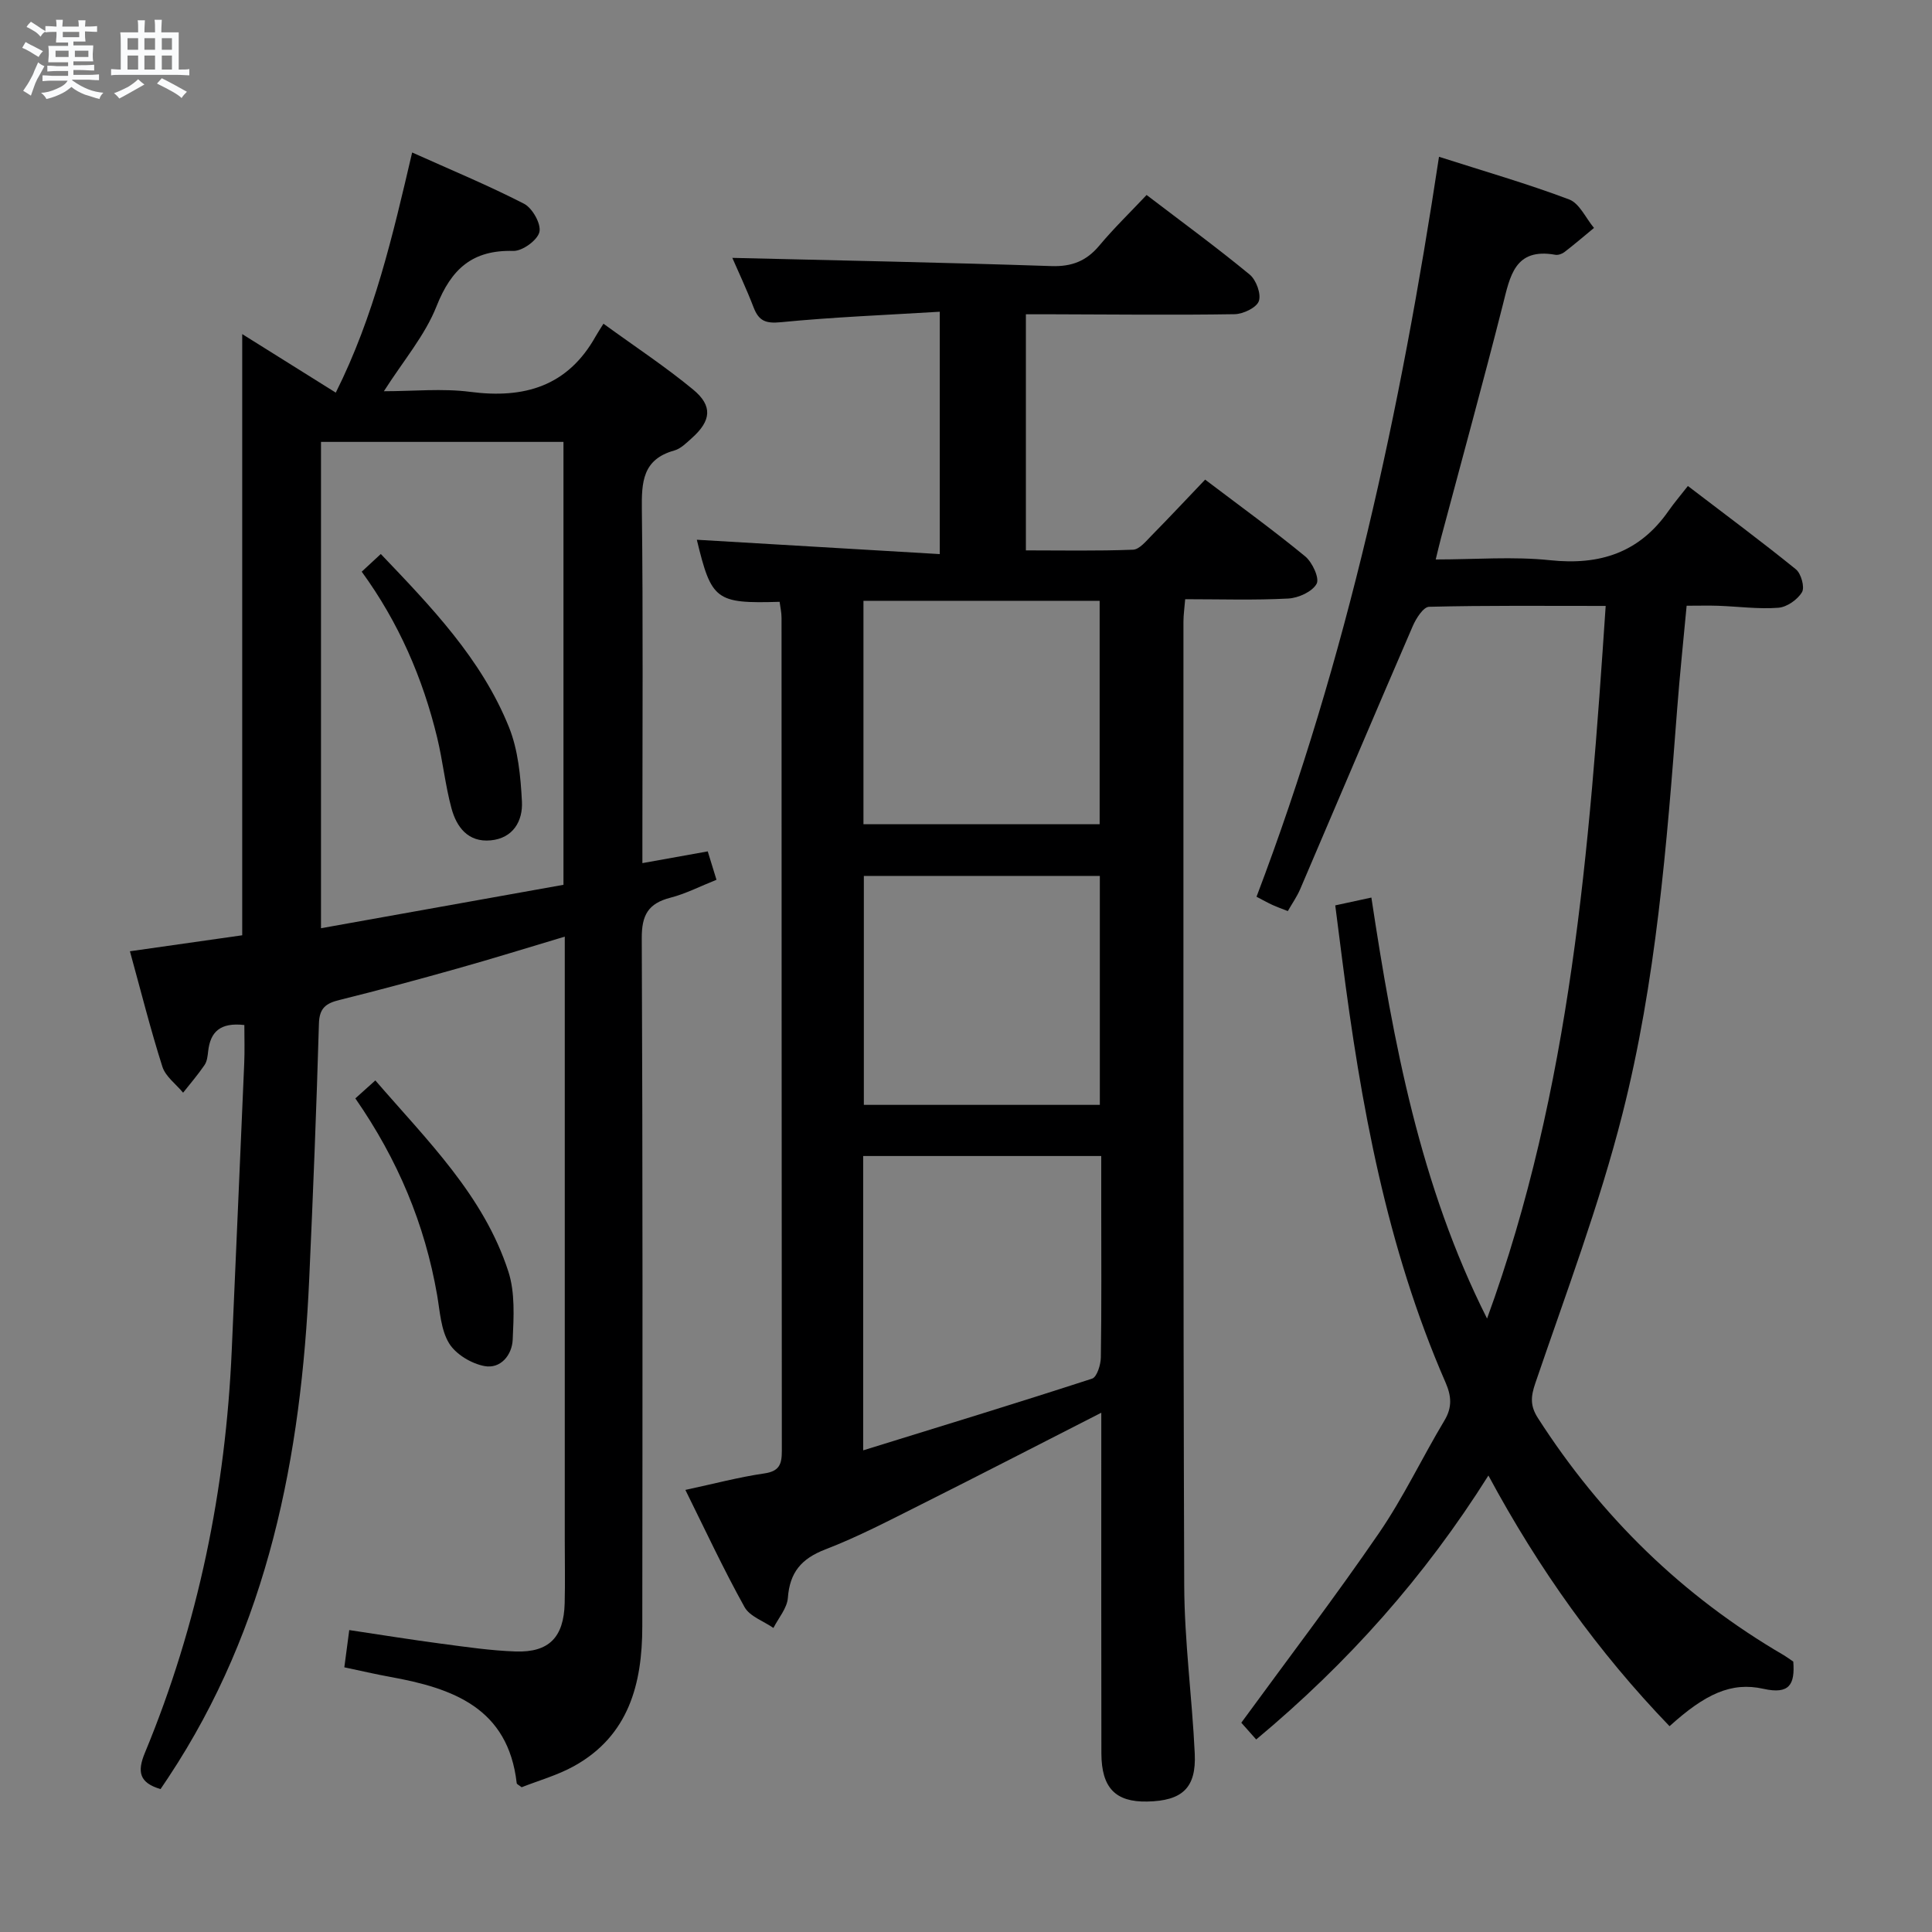 <svg enable-background="new 0 0 400 400" viewBox="0 0 400 400" xmlns="http://www.w3.org/2000/svg"><rect x="0" y="0" width="400" height="400" fill="#808080" stroke="none"/><path d="m6.8 9.5c.6.3 1.3.7 2.1 1.1-.4.4-.7.8-.9 1.2-.7-.4-1.3-.8-1.8-1.1s-1.1-.6-1.6-.8c.2-.4.5-.8.7-1.2.4.2.8.5 1.5.8zm.9 6.9c-.3.6-.5 1.1-.7 1.7s-.4 1.1-.6 1.7c-.6-.4-1.1-.7-1.6-1 .7-1 1.2-1.8 1.5-2.4.3-.5.6-1.1.8-1.7.3-.6.5-1.2.8-1.8.3.3.8.6 1.3.8-.7 1.3-1.2 2.2-1.5 2.7zm.1-11c.4.3 1 .7 1.7 1.1-.5.2-.8.6-1.1 1.1-.5-.6-1-1-1.4-1.2s-.9-.6-1.5-.8c.2-.4.5-.7.9-1.1.5.3.9.6 1.4.9zm10.5 13.1c1 .4 2 .6 3.1.7-.4.4-.7.8-.8 1.3-.9-.2-1.9-.6-3-.9-1-.4-2-.9-2.8-1.6-.5.4-1.1.9-1.9 1.3s-1.9.9-3.3 1.2c-.1-.3-.5-.8-1.1-1.3 1 0 2.1-.3 3.2-.8 1.2-.5 1.9-1 2.3-1.7h-3.2c-.4 0-1 0-2 .1v-1.2c1 0 1.7.1 2 .1h3.3v-1h-2.3c-.2 0-.9 0-2 .1v-1.2c1.2 0 1.9.1 2 .1h2.3v-.8h-4.1c0-.7.1-1.2.1-1.6 0-.5 0-1.1-.1-1.8h4.1v-.7h-2.5c0-.6.1-1.1.1-1.6v-.6h-.5c-.4 0-1 0-1.8.1v-1.3c1.2 0 1.9.1 2.1.1h.2c0-.3 0-.8-.1-1.4h1.4c0 .6-.1 1-.1 1.4h3.4c0-.4 0-.8-.1-1.3h1.5c0 .4-.1.9-.1 1.3.7 0 1.5 0 2.5-.1v1.2c-1 0-1.8-.1-2.5-.1v.6c0 .3 0 .8.1 1.5h-2.5v.8h4.1c0 .7-.1 1.3-.1 1.8s0 1 .1 1.5h-4.1v.8h1.4c.8 0 1.8 0 2.9-.1v1.2c-1 0-1.9-.1-2.8-.1h-1.5v1h3.2c.3 0 1 0 2.1-.1v1.2c-1.1 0-1.8-.1-2.1-.1h-3.4l-.1.1c1.4 1 2.4 1.5 3.4 1.9zm-4.1-6.7v-1.3h-2.7v1.3zm2.2-4.1v-1.1h-3.4v1.1zm1.9 4.1v-1.3h-2.8v1.3z" fill="#fafbfc"/><path d="m37 6.7v2.3 5.4c1 0 1.8 0 2.2-.1v1.3c-.6 0-1.5-.1-2.5-.1h-11.9c-.7 0-1.3 0-1.8.1v-1.3c.5 0 1.1.1 2 .1v-5.2c0-1 0-1.8-.1-2.5h3.7c0-1.3 0-2.1-.1-2.5h1.5c0 .4-.1 1.3-.1 2.5h2.2c0-1.2 0-2.1-.1-2.6h1.5c0 .4-.1 1.3-.1 2.6zm-12.3 13.7c-.3-.4-.7-.8-1.1-1.1 1.1-.4 2.1-.9 2.9-1.3.8-.5 1.5-1 2.1-1.6.4.4.9.8 1.3 1.1-2.5 1.4-4.2 2.4-5.2 2.9zm3.9-10.1v-2.4h-2.2v2.4zm0 4.1v-2.9h-2.2v2.9zm3.5-4.1v-2.4h-2.2v2.4zm0 4.1v-2.9h-2.2v2.9zm.4 2.9 1-1.1c.6.3 1.4.7 2.5 1.3s2 1.1 2.7 1.5c-.4.4-.8.8-1.1 1.3-.8-.8-2.5-1.7-5.1-3zm3.1-7v-2.4h-2.1v2.4zm0 4.1v-2.9h-2.1v2.9z" fill="#fafbfc"/><g fill="#000001"><path d="m141.9 308.47c5.93-1.27 11.09-2.65 16.33-3.41 3.14-.45 3.64-1.92 3.64-4.65-.05-57.5-.04-114.99-.06-172.49 0-1.12-.26-2.23-.4-3.32-13.22.39-14.11-.31-17.14-12.85 16.54.98 33.21 1.96 50.3 2.97 0-17.05 0-33.09 0-50.18-11.13.68-22.05 1.11-32.9 2.17-3.14.31-4.56-.26-5.64-3.05-1.47-3.83-3.23-7.55-4.41-10.27 21.91.53 43.99.96 66.06 1.7 4.23.14 7.24-1.04 9.92-4.24 2.98-3.57 6.34-6.82 9.79-10.48 7.46 5.69 14.57 10.89 21.35 16.48 1.34 1.11 2.41 4.02 1.89 5.49-.48 1.36-3.24 2.68-5.02 2.71-12.49.2-24.99.05-37.49.02-1.8 0-3.61 0-5.72 0v48.88c7.34 0 14.77.15 22.18-.14 1.31-.05 2.68-1.75 3.81-2.9 3.71-3.77 7.33-7.64 11.12-11.61 7.31 5.54 14.17 10.51 20.7 15.88 1.49 1.22 3.02 4.53 2.38 5.69-.9 1.64-3.77 2.94-5.87 3.05-6.96.37-13.95.14-21.34.14-.14 1.81-.36 3.23-.36 4.66.01 66.49-.08 132.99.16 199.48.04 11.62 1.63 23.22 2.18 34.85.34 7.13-2.59 9.8-9.85 9.94-6.56.13-9.46-2.83-9.48-9.98-.04-21.66-.02-43.33-.02-64.99 0-1.76 0-3.51 0-5.53-12.79 6.52-25.02 12.84-37.31 19-6.54 3.28-13.05 6.69-19.85 9.31-4.95 1.91-7.34 4.75-7.73 10.02-.16 2.14-1.94 4.16-2.99 6.23-2.04-1.42-4.9-2.38-5.98-4.32-4.36-7.84-8.15-15.98-12.25-24.26zm36.81-8.19c16.19-5.01 31.84-9.79 47.4-14.85 1-.33 1.79-2.88 1.81-4.41.16-10.48.08-20.97.08-31.45 0-3.42 0-6.83 0-10.23-16.85 0-32.92 0-49.29 0zm49-71.53c0-15.95 0-31.66 0-47.4-16.49 0-32.68 0-48.86 0v47.4zm-48.94-58.11h48.9c0-15.59 0-30.81 0-46.25-16.4 0-32.47 0-48.9 0z"/><path d="m50.59 212.22c-5.04-.58-7.04 1.45-7.49 5.41-.11.98-.22 2.1-.75 2.87-1.36 2-2.94 3.83-4.44 5.73-1.47-1.78-3.64-3.34-4.29-5.38-2.46-7.72-4.43-15.59-6.72-23.9 7.84-1.12 15.36-2.19 23.25-3.31 0-41.4 0-82.72 0-124.47 6.5 4.07 12.77 7.99 19.37 12.12 7.95-15.87 11.79-32.51 15.81-49.72 7.92 3.56 15.7 6.78 23.16 10.61 1.73.89 3.58 4.17 3.19 5.85-.4 1.7-3.52 3.97-5.4 3.92-8.46-.23-12.83 3.71-15.89 11.43-2.39 6.06-6.88 11.29-10.91 17.62 6.17 0 12.11-.62 17.88.13 11.2 1.46 20.18-1.16 25.96-11.49.41-.73.88-1.42 1.62-2.62 6.63 4.82 12.86 8.92 18.57 13.64 4.1 3.38 3.73 6.47-.26 10.03-1.11.99-2.29 2.2-3.64 2.58-6.6 1.83-6.79 6.57-6.72 12.29.27 22.49.11 44.99.11 67.49v5.65c4.71-.85 8.95-1.61 13.53-2.43.58 1.9 1.14 3.72 1.81 5.88-3.42 1.36-6.38 2.9-9.54 3.71-4.58 1.18-5.96 3.58-5.93 8.41.21 47.49.16 94.99.11 142.48-.01 11.86-2.79 22.6-14.11 28.89-3.44 1.91-7.35 3-10.87 4.39-.56-.45-1-.62-1.02-.84-1.78-15.63-13.27-19.67-26.21-22.01-3.09-.56-6.15-1.28-9.48-1.98.33-2.48.62-4.72 1.02-7.71 6.47.97 12.79 1.99 19.13 2.83 5.1.67 10.21 1.43 15.33 1.6 6.91.23 9.96-2.96 10.14-9.99.11-4.33.02-8.66.02-13 0-39.66 0-79.32 0-118.98 0-1.82 0-3.64 0-6.03-7.67 2.29-14.88 4.54-22.15 6.58-8.14 2.29-16.32 4.51-24.53 6.54-2.78.69-4.13 1.67-4.22 4.89-.51 17.63-1.21 35.25-2.01 52.86-1.65 36.66-8.43 71.9-29.15 103.19-.53.8-1.07 1.6-1.63 2.43-4.41-1.3-4.87-3.58-3.24-7.51 11.06-26.67 16.72-54.54 17.98-83.34.86-19.77 1.74-39.54 2.58-59.31.12-2.63.03-5.26.03-8.03zm15.87-20.04c17.09-3.06 33.78-6.05 50.2-8.99 0-31.21 0-61.31 0-91.7-16.82 0-33.38 0-50.2 0z"/><path d="m371.28 344.02c.36 4.71-.77 6.84-6.18 5.63-6.66-1.49-12.08 1.08-19.44 7.74-14.78-15.34-27.06-32.5-37.5-51.9-13.24 21.03-29.07 38.8-48.08 54.65-1.26-1.42-2.45-2.76-3.08-3.47 9.71-13.3 19.45-26.06 28.52-39.29 5.06-7.38 8.91-15.57 13.53-23.27 1.65-2.75 1.45-5.08.24-7.87-12.21-27.98-17.58-57.65-21.42-87.69-.46-3.61-.92-7.21-1.42-11.1 2.51-.54 4.72-1.02 7.48-1.62 4.55 30.05 10.08 59.66 23.95 87.16 17.36-47.5 21.18-97.16 24.56-147.54-12.66 0-24.62-.12-36.57.18-1.18.03-2.7 2.42-3.38 4.01-7.84 18.13-15.54 36.32-23.31 54.47-.65 1.51-1.61 2.88-2.55 4.52-1.14-.45-2.19-.82-3.2-1.28-1.04-.48-2.05-1.05-3.28-1.69 18.77-49.39 29.82-100.63 37.78-153.2 9.39 3.01 18.29 5.57 26.94 8.83 2.15.81 3.45 3.88 5.15 5.9-2.03 1.68-4.03 3.39-6.12 5-.49.38-1.3.66-1.88.56-8.45-1.51-9.38 4.46-10.89 10.42-4.08 16.07-8.48 32.06-12.75 48.09-.34 1.26-.63 2.53-1.13 4.57 8.23 0 16.05-.65 23.71.16 10.31 1.09 18.48-1.59 24.49-10.21 1.14-1.64 2.45-3.16 4.01-5.16 8.01 6.12 15.31 11.53 22.37 17.26 1.08.88 1.86 3.72 1.25 4.73-.93 1.55-3.13 3.09-4.9 3.22-4.11.31-8.28-.26-12.43-.41-1.98-.07-3.97-.01-6.55-.01-.68 7.29-1.42 14.32-1.96 21.36-2.15 28.18-4.37 56.43-11.33 83.85-4.79 18.9-11.74 37.26-18.04 55.76-.97 2.83-1.07 4.71.55 7.23 13.1 20.4 29.94 36.87 50.91 49.09.69.42 1.35.91 1.95 1.32z"/><path d="m73.57 227.41c1.48-1.33 2.67-2.4 4.14-3.72 10.72 12.42 22.44 23.79 27.55 39.6 1.4 4.34 1.1 9.38.89 14.06-.14 3.2-2.5 6.11-5.85 5.48-2.71-.51-5.93-2.44-7.32-4.71-1.71-2.8-1.89-6.59-2.48-10-2.54-14.64-8.12-28.01-16.93-40.71z"/><path d="m74.89 118.36c1.49-1.38 2.57-2.39 3.95-3.66 10.42 10.92 20.83 21.7 26.52 35.81 1.92 4.75 2.43 10.24 2.7 15.44.21 4.01-1.81 7.61-6.49 8.04-4.66.43-7.05-2.75-8.1-6.65-1.29-4.78-1.79-9.77-2.95-14.59-2.99-12.35-7.96-23.85-15.63-34.39z"/></g></svg>